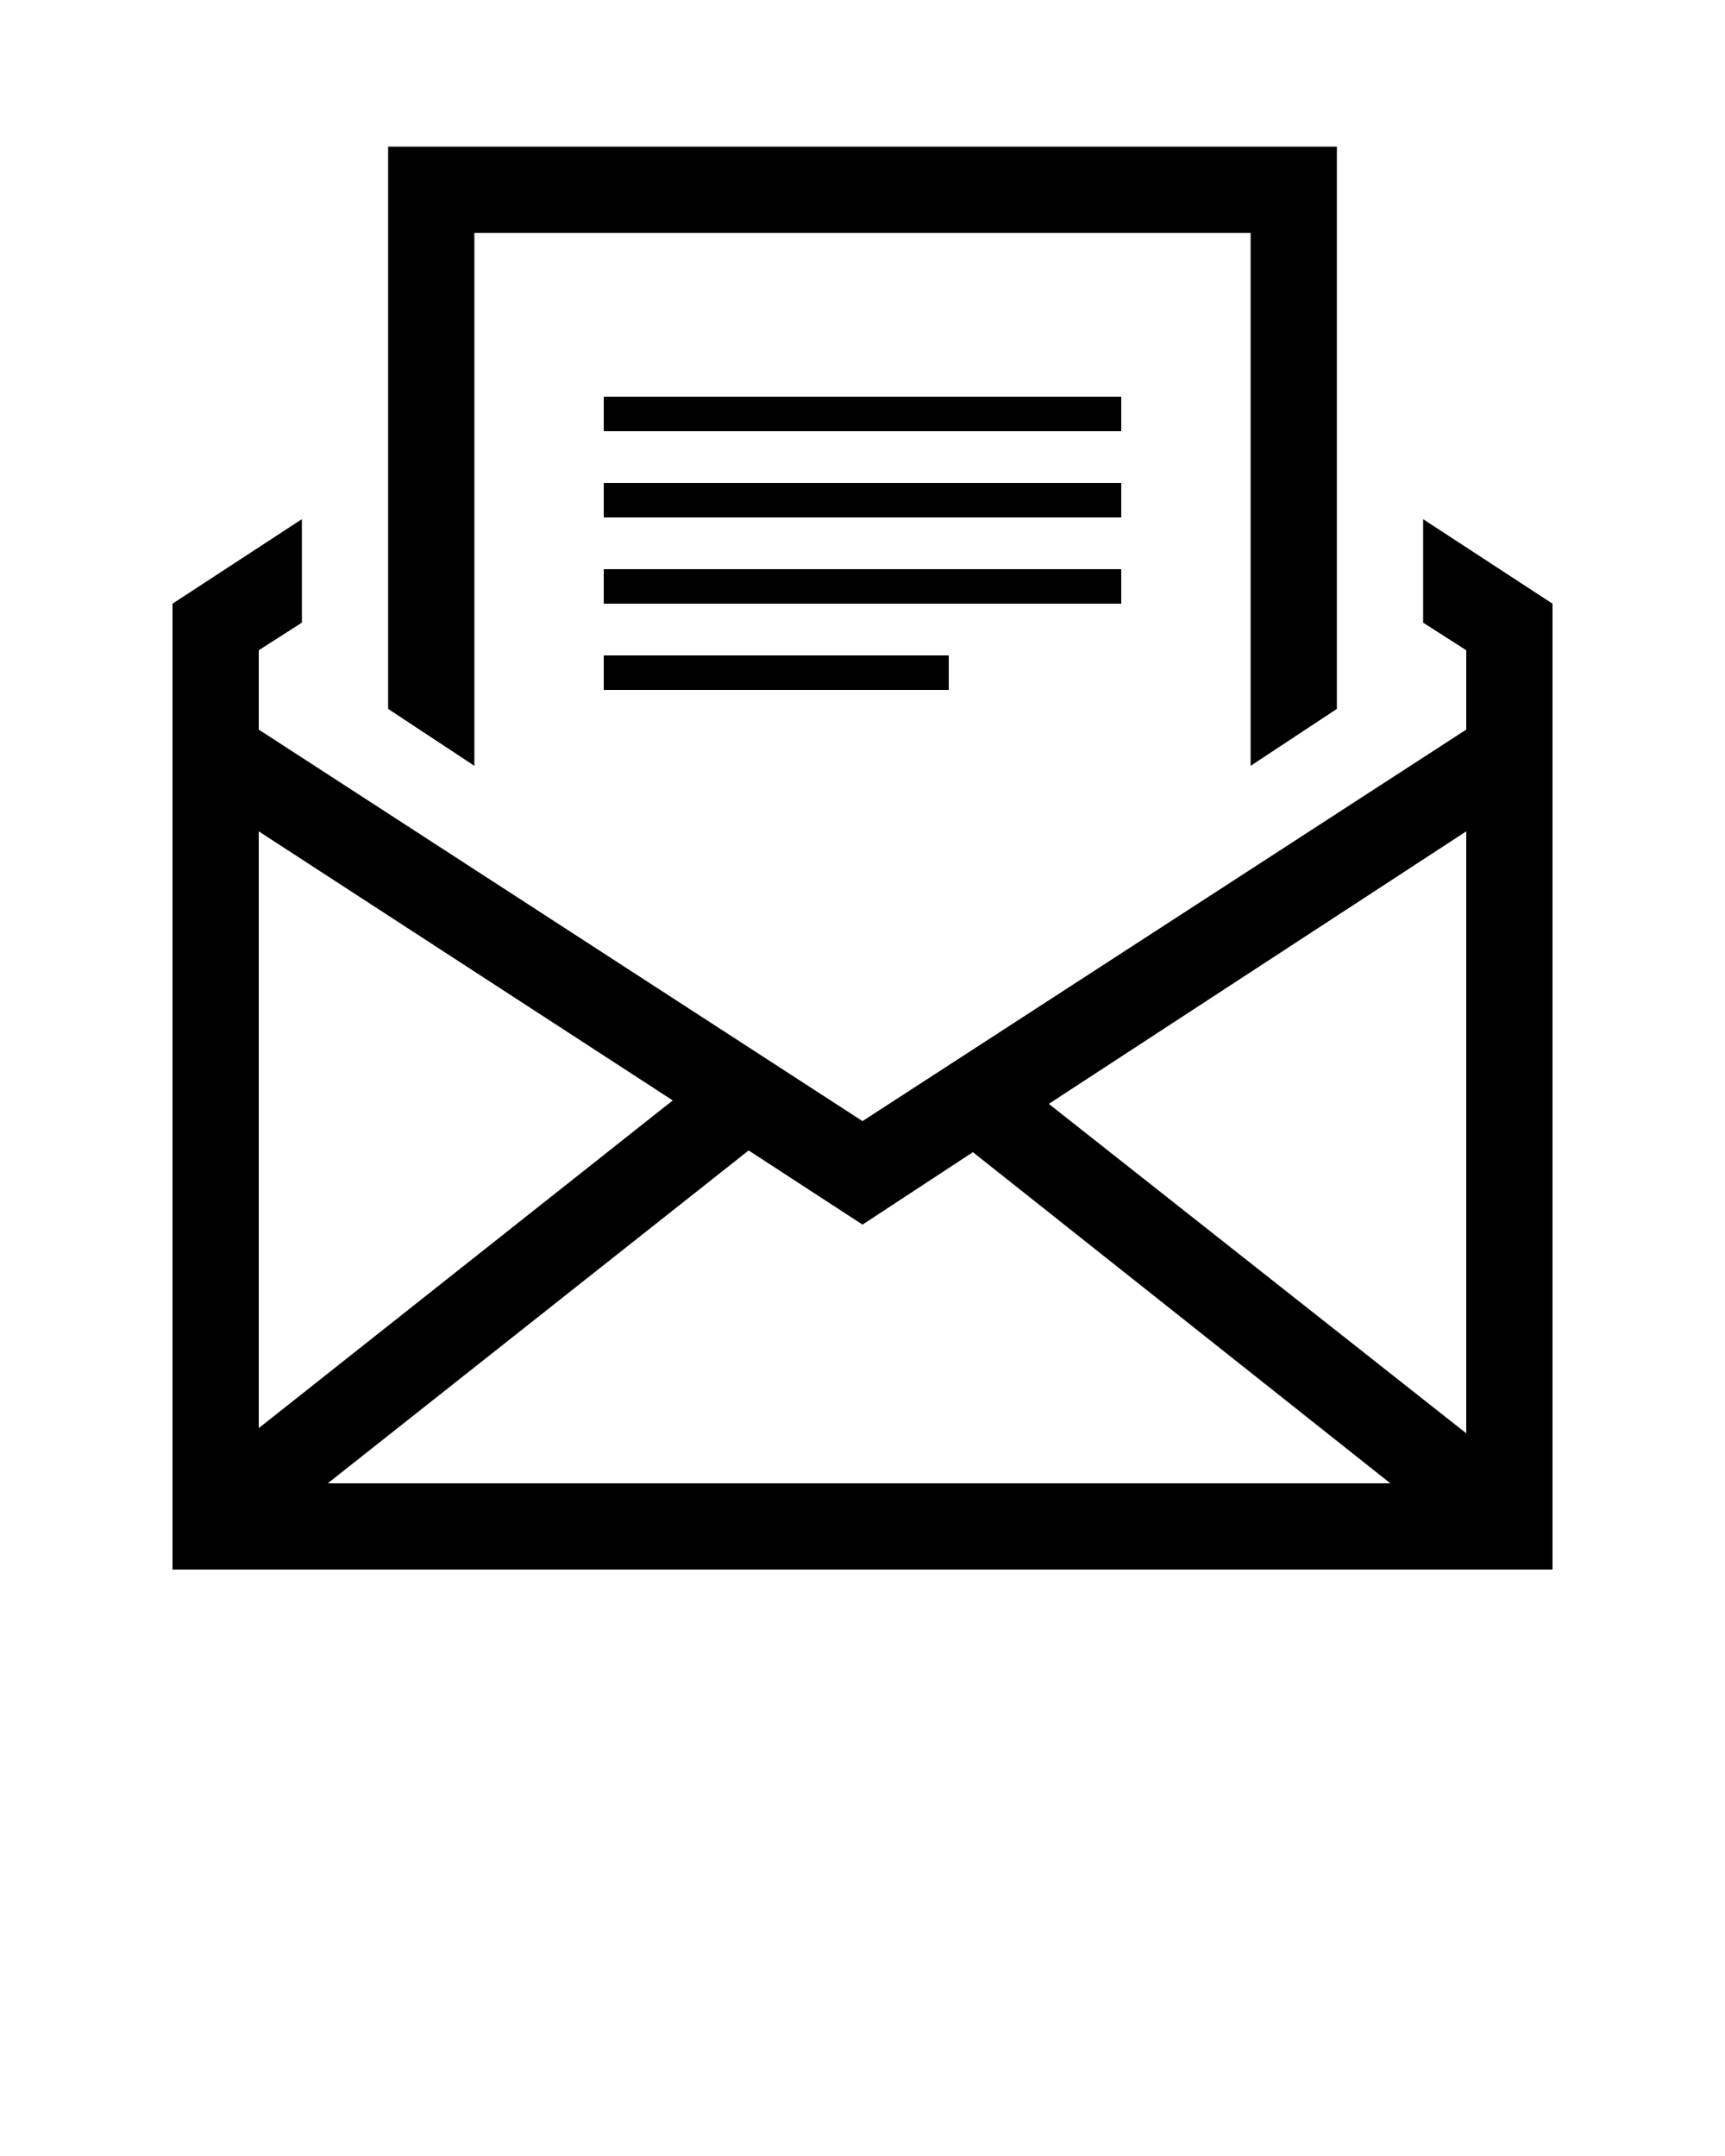 <svg xmlns="http://www.w3.org/2000/svg" viewBox="0 0 100 125"><title>email-open</title><path d="M82.5 30.1v6l2.5 1.6v4.6L50 65 15 42.3v-4.6l2.5-1.6v-6L10 35v56h80V35l-7.5-4.9zm2.5 53L60.8 64 85 48.2v34.9zM56.4 66.8L80.6 86H19l24.4-19.3L50 71l6.4-4.2zm-17.4-3l-24 19V48.2l24 15.6z"/><path d="M27.5 44.4V13.5h45v30.9l5-3.3V8.5h-55v32.6z"/><path d="M35 23h30v2H35zM35 28h30v2H35zM35 33h30v2H35zM35 38h20v2H35z"/></svg>